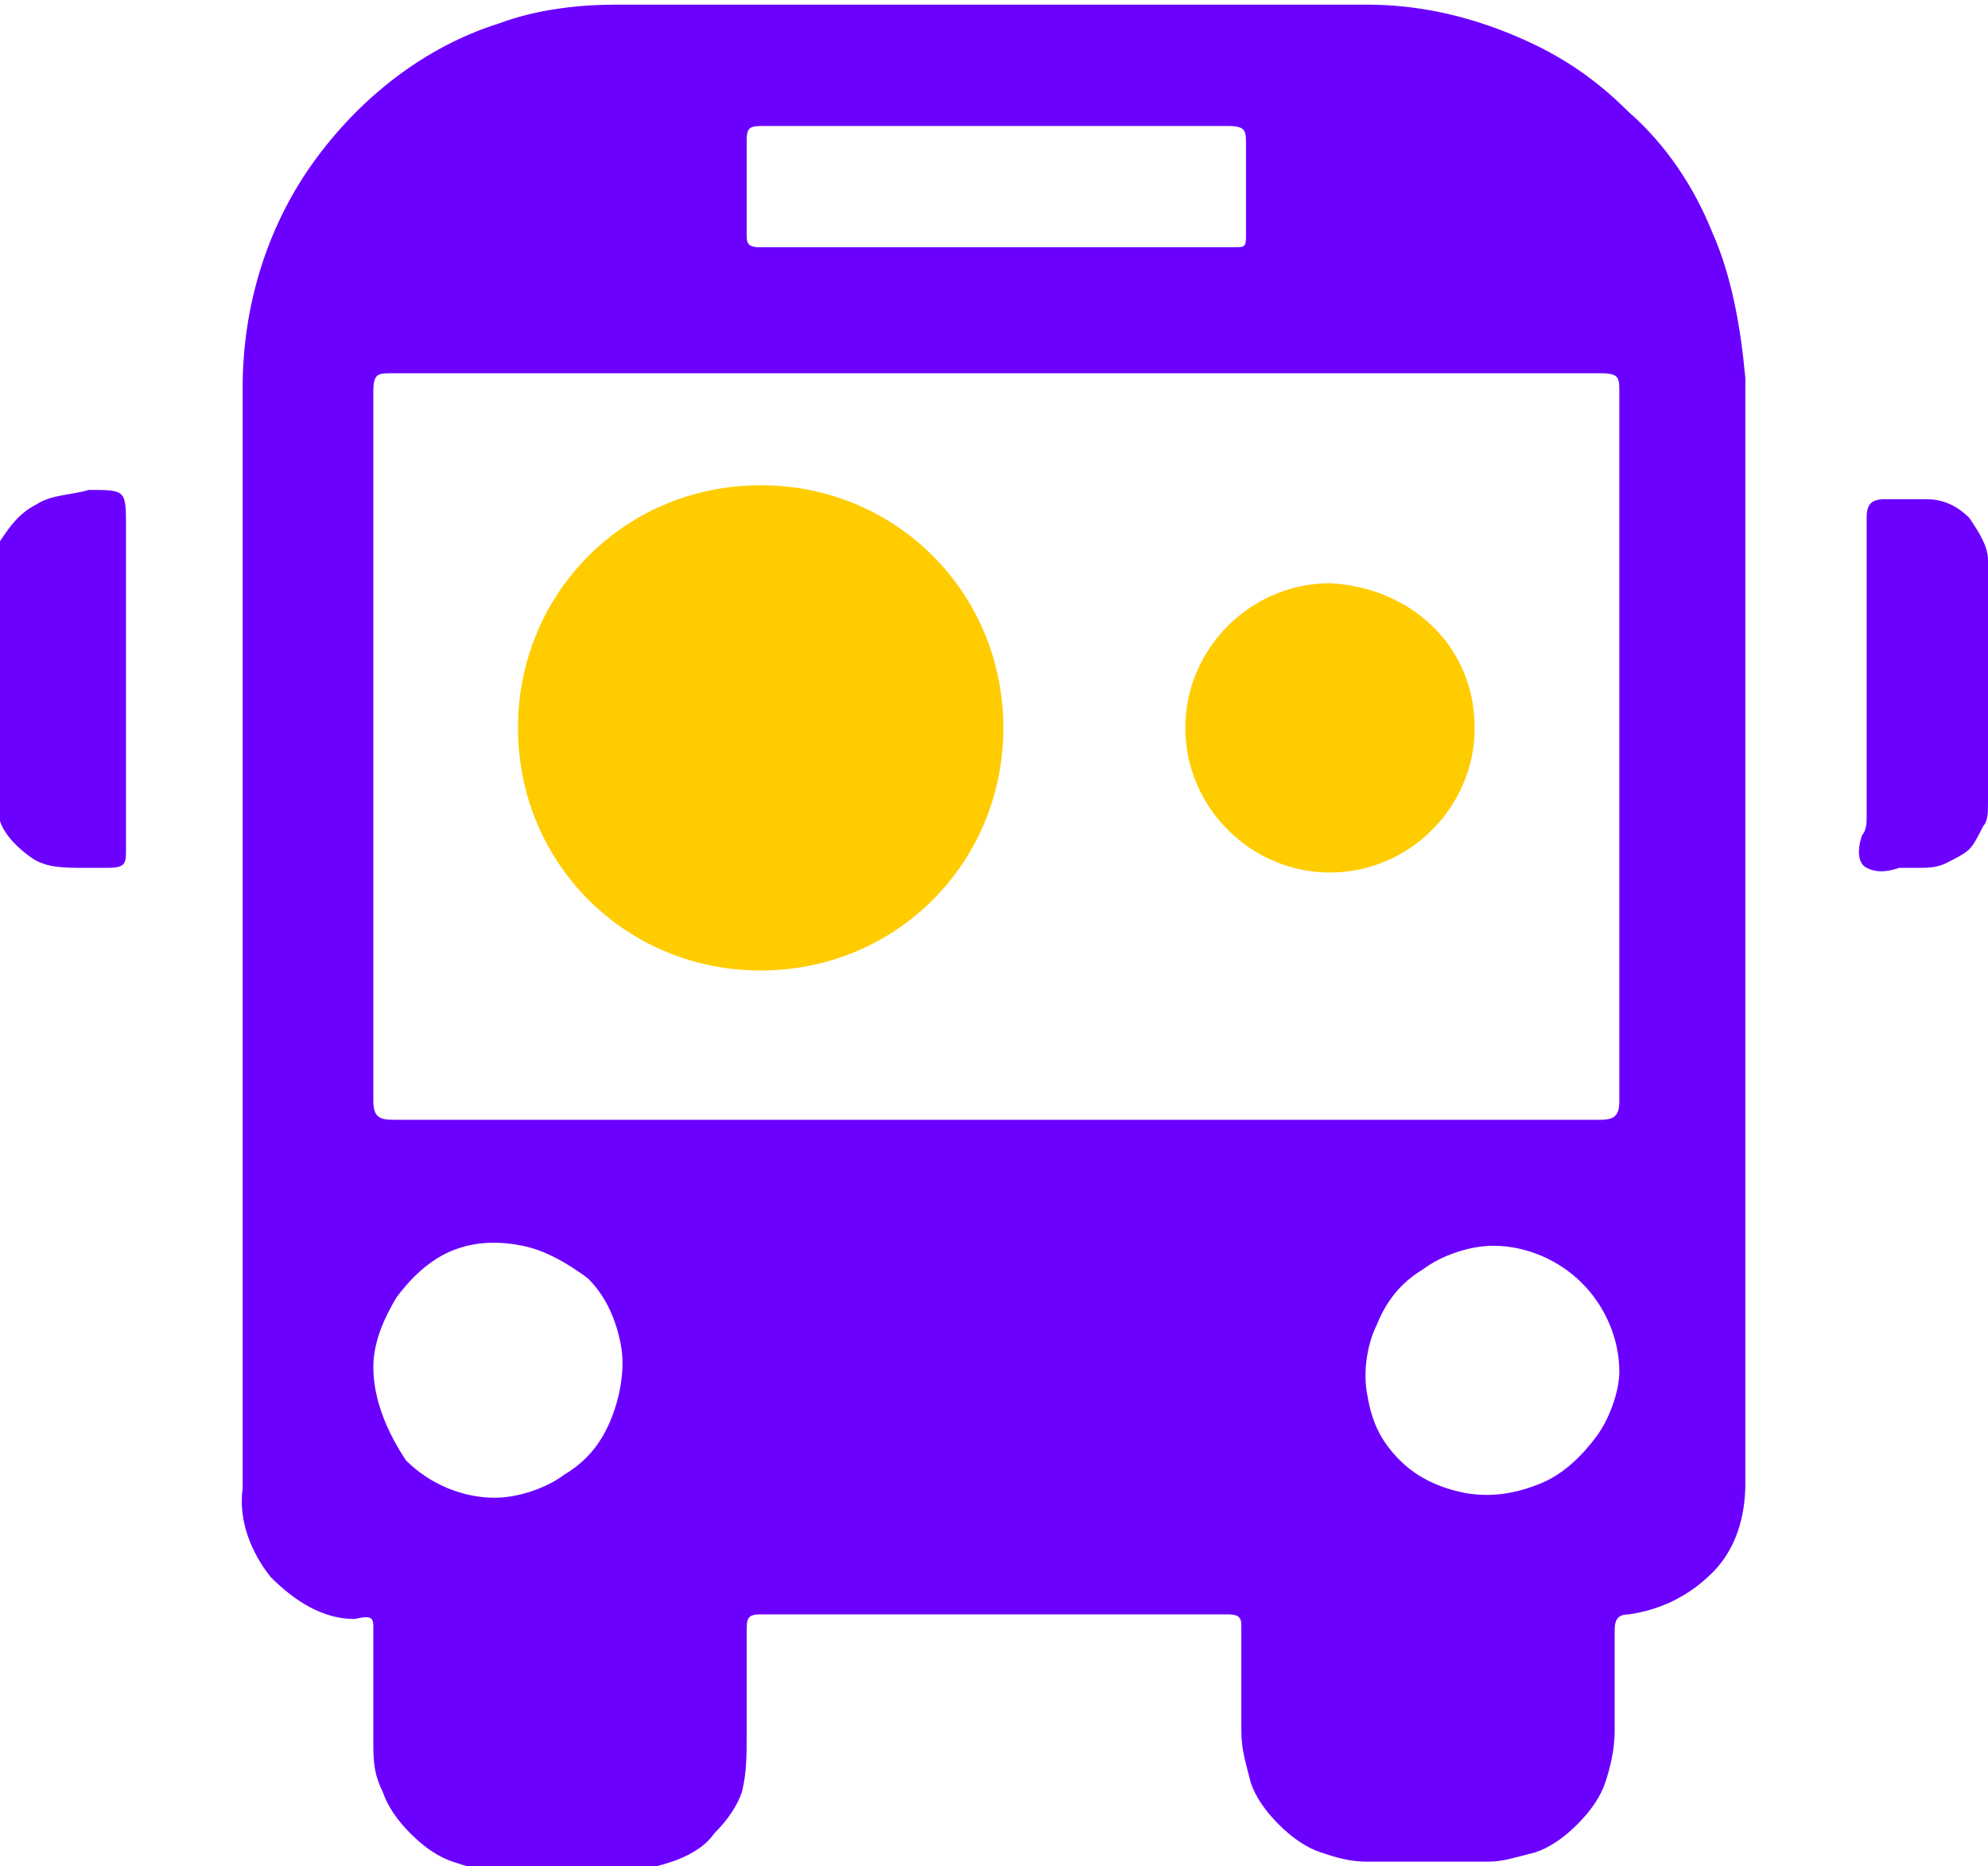 <?xml version="1.0" encoding="utf-8"?>
<!-- Generator: Adobe Illustrator 26.0.1, SVG Export Plug-In . SVG Version: 6.00 Build 0)  -->
<svg version="1.1" id="圖層_1" xmlns="http://www.w3.org/2000/svg" xmlns:xlink="http://www.w3.org/1999/xlink" x="0px" y="0px"
	 viewBox="0 0 42.6 40" style="enable-background:new 0 0 42.6 40;" xml:space="preserve">
<style type="text/css">
	.st0{fill-rule:evenodd;clip-rule:evenodd;fill:#6B00FF;}
	.st1{fill-rule:evenodd;clip-rule:evenodd;fill:#FFCC00;}
</style>
<path class="st0" d="M36.7,5c-0.4-1-1-1.9-1.8-2.6c-0.8-0.8-1.6-1.3-2.6-1.7c-1-0.4-2-0.6-3-0.6H13.2c-0.8,0-1.7,0.1-2.5,0.4
	c-1.6,0.5-3,1.6-4,3c-1,1.4-1.5,3.1-1.5,4.8v23.6c-0.1,0.7,0.2,1.4,0.6,1.9c0.5,0.5,1.1,0.9,1.8,0.9C8,34.6,8,34.7,8,34.9v2.4
	c0,0.4,0,0.7,0.2,1.1c0.1,0.3,0.3,0.6,0.6,0.9c0.3,0.3,0.6,0.5,0.9,0.6c0.3,0.1,0.6,0.2,1,0.2h2.7c0.3,0,0.7-0.1,1-0.2
	c0.3-0.1,0.7-0.3,0.9-0.6c0.3-0.3,0.5-0.6,0.6-0.9C16,38,16,37.6,16,37.2V35c0-0.3,0-0.4,0.3-0.4h10c0.3,0,0.3,0.1,0.3,0.3v2.2
	c0,0.4,0.1,0.7,0.2,1.1c0.1,0.3,0.3,0.6,0.6,0.9s0.6,0.5,0.9,0.6c0.3,0.1,0.6,0.2,1,0.2h2.6c0.3,0,0.6-0.1,1-0.2
	c0.3-0.1,0.6-0.3,0.9-0.6c0.3-0.3,0.5-0.6,0.6-0.9c0.1-0.3,0.2-0.7,0.2-1.1V35c0-0.2,0-0.4,0.3-0.4c0.7-0.1,1.3-0.4,1.8-0.9
	c0.5-0.5,0.7-1.2,0.7-1.9V8.1C37.3,7,37.1,5.9,36.7,5z M16,3c0-0.3,0.1-0.3,0.4-0.3h4.9l5,0c0.4,0,0.4,0.1,0.4,0.4V5
	c0,0.3,0,0.3-0.3,0.3H16.3C16,5.3,16,5.2,16,5V3z M13.1,30.4c-0.2,0.5-0.5,0.9-1,1.2c-0.4,0.3-1,0.5-1.5,0.5c-0.7,0-1.4-0.3-1.9-0.8
	C8.3,30.7,8,30,8,29.3c0-0.5,0.2-1,0.5-1.5c0.3-0.4,0.7-0.8,1.2-1c0.5-0.2,1-0.2,1.5-0.1c0.5,0.1,1,0.4,1.4,0.7
	c0.4,0.4,0.6,0.9,0.7,1.4C13.4,29.3,13.3,29.9,13.1,30.4z M34.2,30.8c-0.3,0.4-0.7,0.8-1.2,1c-0.5,0.2-1,0.3-1.6,0.2
	c-0.5-0.1-1-0.3-1.4-0.7c-0.4-0.4-0.6-0.8-0.7-1.4c-0.1-0.5,0-1.1,0.2-1.5c0.2-0.5,0.5-0.9,1-1.2c0.4-0.3,1-0.5,1.5-0.5
	c0.7,0,1.4,0.3,1.9,0.8c0.5,0.5,0.8,1.2,0.8,1.9C34.7,29.8,34.5,30.4,34.2,30.8z M34.7,23.6c0,0.3-0.1,0.4-0.4,0.4h-13L8.5,24
	c-0.3,0-0.5,0-0.5-0.4V8.4C8,8,8.1,8,8.4,8h25.9c0.4,0,0.4,0.1,0.4,0.4V23.6z"/>
<path class="st0" d="M0.8,10.8C0.4,11,0.2,11.3,0,11.6v6c0.1,0.3,0.4,0.6,0.7,0.8c0.3,0.2,0.7,0.2,1.1,0.2h0.5
	c0.4,0,0.4-0.1,0.4-0.4v-6.9c0-0.4,0-0.6-0.1-0.7c-0.1-0.1-0.3-0.1-0.7-0.1C1.6,10.6,1.1,10.6,0.8,10.8z"/>
<path class="st0" d="M42.6,17.2v-2.5V12c0-0.3-0.2-0.6-0.4-0.9c-0.2-0.2-0.5-0.4-0.9-0.4h-0.9c-0.3,0-0.4,0.1-0.4,0.4v6.4
	c0,0.1,0,0.3-0.1,0.4c-0.1,0.3-0.1,0.6,0.1,0.7c0.2,0.1,0.4,0.1,0.7,0c0.1,0,0.3,0,0.4,0c0.2,0,0.4,0,0.6-0.1
	c0.2-0.1,0.4-0.2,0.5-0.3c0.1-0.1,0.2-0.3,0.3-0.5C42.6,17.6,42.6,17.4,42.6,17.2z"/>
<path class="st1" d="M21.5,15.6c0,2.9-2.3,5.2-5.2,5.2c-2.9,0-5.2-2.3-5.2-5.2s2.3-5.2,5.2-5.2C19.2,10.4,21.5,12.7,21.5,15.6z
	 M31.6,15.6c0,1.7-1.4,3.1-3.1,3.1c-1.7,0-3.1-1.4-3.1-3.1s1.4-3.1,3.1-3.1C30.3,12.6,31.6,13.9,31.6,15.6z"/>
</svg>
